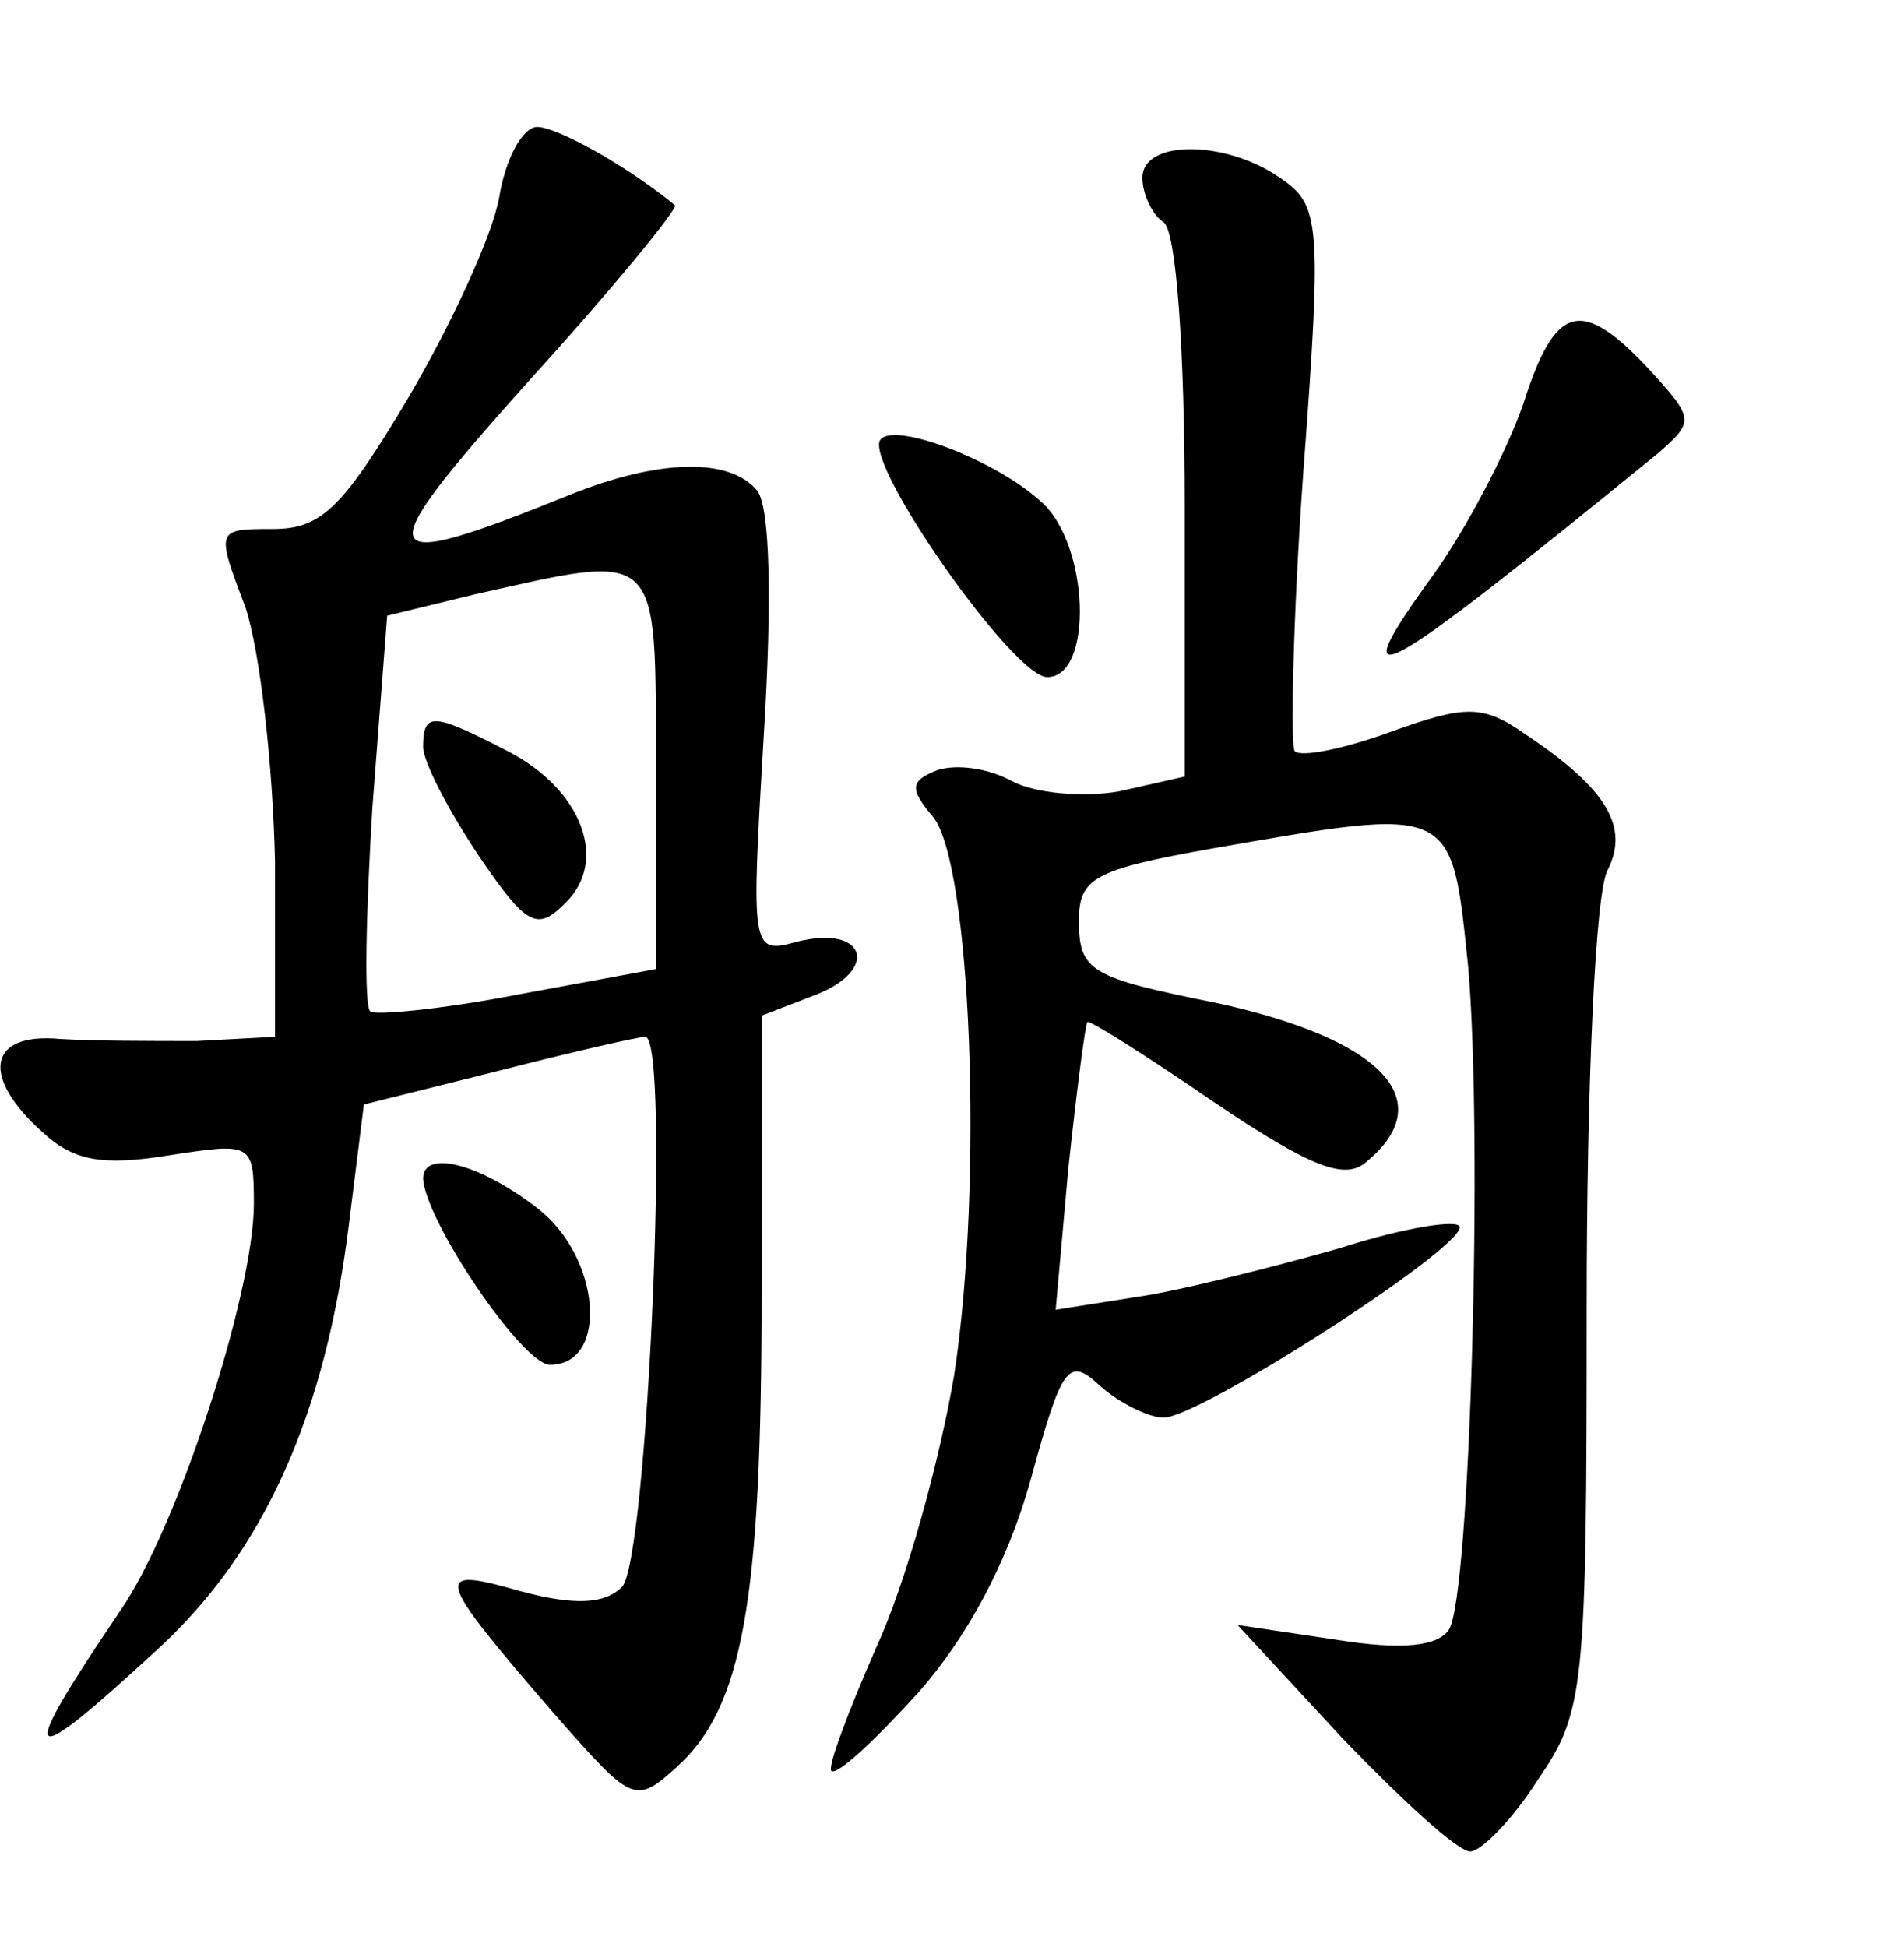 <?xml version="1.0" standalone="no"?>
<!DOCTYPE svg PUBLIC "-//W3C//DTD SVG 20010904//EN"
 "http://www.w3.org/TR/2001/REC-SVG-20010904/DTD/svg10.dtd">
<svg version="1.0" xmlns="http://www.w3.org/2000/svg"
 width="90pt" height="92pt" viewBox="0 0 90 92"
 preserveAspectRatio="xMidYMid meet">
<g transform="translate(0,92) scale(0.1,-0.1)"
fill="#000000" stroke="none">
<path d="M236 827 c-3 -18 -23 -61 -43 -95 -31 -52 -41 -62 -64 -62 -27 0 -27
0 -13 -37 7 -21 13 -75 14 -120 l0 -83 -37 -2 c-21 0 -50 0 -65 1 -34 3 -37
-18 -8 -44 15 -14 29 -16 60 -11 39 6 40 6 40 -23 0 -42 -36 -153 -63 -192
-50 -74 -47 -78 18 -18 50 46 79 111 90 201 l7 56 64 16 c35 9 66 16 69 16 12
0 1 -248 -11 -260 -8 -8 -22 -9 -48 -2 -42 12 -41 8 16 -58 37 -42 38 -43 58
-25 31 28 40 78 40 223 l0 132 26 10 c30 12 23 33 -9 25 -22 -6 -22 -5 -16 97
4 64 3 108 -3 116 -13 16 -47 15 -89 -2 -94 -38 -96 -32 -19 54 40 44 71 82
69 83 -23 19 -56 37 -65 37 -7 0 -15 -15 -18 -33z m74 -271 l0 -94 -65 -12
c-36 -7 -68 -10 -70 -8 -3 3 -2 46 1 96 l7 91 41 10 c89 20 86 23 86 -83z"/>
<path d="M200 567 c0 -7 12 -30 26 -51 23 -34 28 -36 41 -23 21 20 8 54 -27
72 -35 18 -40 19 -40 2z"/>
<path d="M540 836 c0 -8 5 -18 10 -21 6 -4 10 -60 10 -134 l0 -128 -31 -7
c-17 -3 -40 -1 -51 5 -11 6 -26 8 -35 5 -13 -5 -13 -9 -2 -22 18 -22 24 -173
10 -264 -7 -41 -23 -99 -37 -129 -13 -30 -23 -56 -21 -58 3 -2 21 15 41 37 23
26 42 61 53 100 15 55 18 59 33 45 9 -8 23 -15 30 -15 17 0 140 79 140 90 0 4
-26 0 -57 -10 -32 -9 -75 -20 -96 -23 l-38 -6 6 67 c4 37 8 68 9 69 1 1 28
-16 60 -38 46 -31 62 -37 72 -28 35 29 7 58 -71 75 -60 12 -65 15 -65 39 0 20
7 24 63 34 115 20 113 21 121 -56 7 -81 1 -296 -9 -313 -5 -8 -22 -10 -53 -5
l-47 7 50 -54 c28 -29 54 -53 60 -53 5 0 20 15 32 34 22 32 23 43 23 223 0
104 4 197 10 207 10 20 0 38 -39 64 -20 14 -28 14 -64 1 -22 -8 -42 -12 -45
-9 -2 2 -1 61 4 131 9 120 8 127 -11 140 -26 18 -65 18 -65 0z"/>
<path d="M720 729 c-8 -23 -27 -59 -42 -80 -45 -62 -29 -53 106 57 17 15 17
16 -5 40 -32 34 -44 30 -59 -17z"/>
<path d="M416 712 c-7 -12 63 -112 79 -112 22 0 20 63 -3 83 -22 20 -70 38
-76 29z"/>
<path d="M200 363 c1 -20 47 -88 60 -88 28 0 24 51 -6 74 -27 21 -54 28 -54
14z"/>
</g>
</svg>

